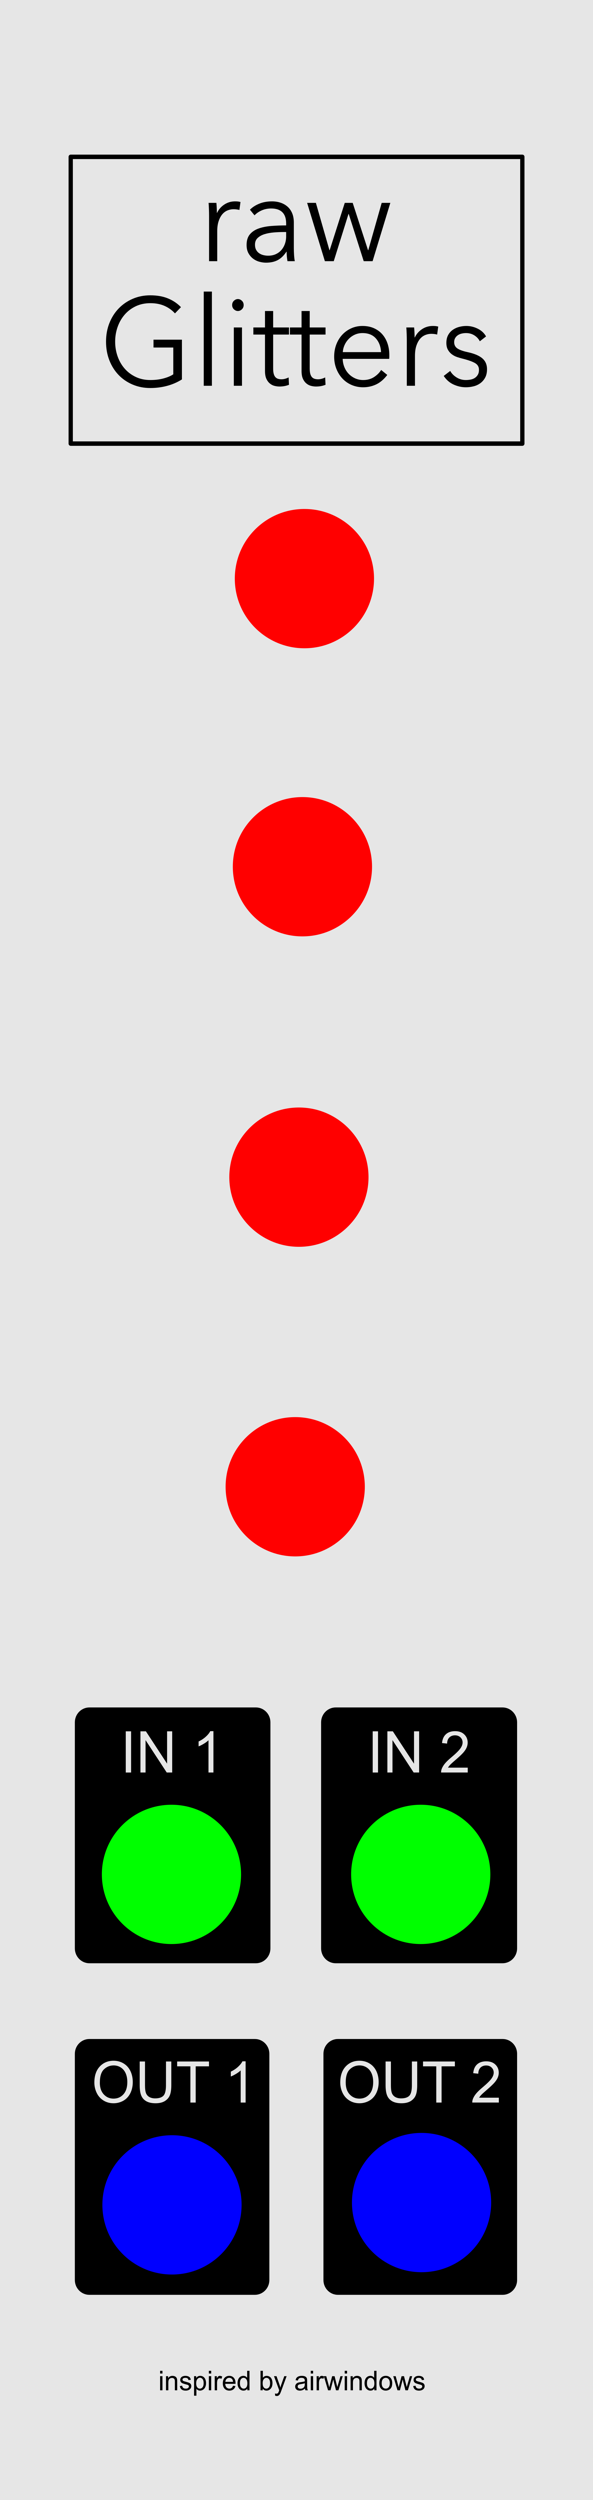 <?xml version="1.0" encoding="UTF-8" standalone="no"?>
<svg
   xmlns:serif="http://www.serif.com/"
   xmlns:dc="http://purl.org/dc/elements/1.1/"
   xmlns:cc="http://creativecommons.org/ns#"
   xmlns:rdf="http://www.w3.org/1999/02/22-rdf-syntax-ns#"
   xmlns:svg="http://www.w3.org/2000/svg"
   xmlns="http://www.w3.org/2000/svg"
   xmlns:sodipodi="http://sodipodi.sourceforge.net/DTD/sodipodi-0.dtd"
   xmlns:inkscape="http://www.inkscape.org/namespaces/inkscape"
   width="30.5mm"
   height="128.5mm"
   viewBox="0 0 30.5 128.5"
   version="1.1"
   xml:space="preserve"
   style="clip-rule:evenodd;fill-rule:evenodd;stroke-linecap:round;stroke-linejoin:round;stroke-miterlimit:1.5"
   id="svg941"
   sodipodi:docname="capacitor2.svg"
   inkscape:version="1.0.1 (3bc2e813f5, 2020-09-07)"><defs
   id="defs945">
        
        
    
        
        
        
    
            
            
            
            
        
            
            
            
            
        
            
            
            
            
        
        
        
    
        
        
        
    </defs><sodipodi:namedview
   pagecolor="#ffffff"
   bordercolor="#666666"
   borderopacity="1"
   objecttolerance="10"
   gridtolerance="10"
   guidetolerance="10"
   inkscape:pageopacity="0"
   inkscape:pageshadow="2"
   inkscape:window-width="1920"
   inkscape:window-height="1019"
   id="namedview943"
   showgrid="false"
   inkscape:zoom="1.3458981"
   inkscape:cx="62.068854"
   inkscape:cy="195.77262"
   inkscape:window-x="1920"
   inkscape:window-y="0"
   inkscape:window-maximized="1"
   inkscape:current-layer="g74"
   inkscape:document-rotation="0"
   units="mm"
   inkscape:document-units="mm"
   inkscape:pagecheckerboard="true"
   scale-x="1"
   borderlayer="true"
   showborder="true"
   showguides="false"
   inkscape:guide-bbox="true"><sodipodi:guide
     position="10.288,95.742"
     orientation="0,-1"
     id="guide1056" /></sodipodi:namedview>
    
    <g
   inkscape:groupmode="layer"
   id="layer2"
   inkscape:label="bg"
   style="display:inline"><g
     id="Background"
     transform="matrix(0.085,0,0,0.085,0,-0.022)"
     style="clip-rule:evenodd;fill-rule:evenodd;stroke-linecap:round;stroke-linejoin:round;stroke-miterlimit:1.5">
        <path
   id="rect833"
   style="fill:#e6e6e6"
   d="m 0,0.257 c 119.915,0 239.831,0 359.746,0 0,505.787 0,1011.573 0,1517.36 -119.915,0 -239.831,0 -359.746,0 C 0,1011.83 0,506.044 0,0.257 Z" />
    </g><g
     id="Logo---Copyright"
     serif:id="Logo &amp; Copyright"
     transform="matrix(0.082,0,0,0.084,0.278,0.49)"
     style="clip-rule:evenodd;fill-rule:evenodd;stroke-linecap:round;stroke-linejoin:round;stroke-miterlimit:1.5">
        <g
   id="inspired-by-airwindows"
   serif:id="inspired by airwindows">
            <path
   id="path11"
   d="m 97.041,1446.58 v -1.68 h 1.465 v 1.68 z m 0,10.25 v -8.65 h 1.465 v 8.65 z"
   style="fill-rule:nonzero" />
            <path
   id="path13"
   d="m 100.736,1456.83 v -8.64 h 1.318 v 1.23 c 0.635,-0.95 1.552,-1.43 2.751,-1.43 0.521,0 0.999,0.1 1.436,0.28 0.437,0.19 0.764,0.44 0.981,0.74 0.217,0.3 0.369,0.66 0.455,1.08 0.055,0.27 0.082,0.75 0.082,1.43 v 5.31 h -1.465 v -5.26 c 0,-0.59 -0.057,-1.04 -0.171,-1.34 -0.114,-0.29 -0.316,-0.53 -0.606,-0.7 -0.29,-0.18 -0.631,-0.27 -1.022,-0.27 -0.623,0 -1.162,0.2 -1.615,0.6 -0.453,0.39 -0.679,1.14 -0.679,2.25 v 4.72 z"
   style="fill-rule:nonzero" />
            <path
   id="path15"
   d="m 109.419,1454.25 1.449,-0.23 c 0.081,0.58 0.307,1.03 0.679,1.34 0.372,0.31 0.891,0.46 1.558,0.46 0.673,0 1.172,-0.14 1.498,-0.41 0.325,-0.27 0.488,-0.6 0.488,-0.96 0,-0.33 -0.144,-0.6 -0.431,-0.79 -0.201,-0.13 -0.7,-0.29 -1.498,-0.49 -1.074,-0.27 -1.818,-0.51 -2.233,-0.71 -0.415,-0.19 -0.73,-0.47 -0.944,-0.82 -0.215,-0.35 -0.322,-0.73 -0.322,-1.16 0,-0.38 0.088,-0.74 0.265,-1.07 0.176,-0.33 0.416,-0.6 0.72,-0.82 0.228,-0.16 0.538,-0.31 0.932,-0.42 0.393,-0.12 0.815,-0.18 1.265,-0.18 0.678,0 1.274,0.1 1.786,0.3 0.513,0.19 0.891,0.46 1.136,0.79 0.244,0.33 0.412,0.78 0.504,1.34 l -1.432,0.19 c -0.065,-0.44 -0.254,-0.79 -0.566,-1.04 -0.312,-0.25 -0.752,-0.37 -1.322,-0.37 -0.673,0 -1.153,0.11 -1.441,0.33 -0.287,0.22 -0.431,0.48 -0.431,0.78 0,0.19 0.06,0.36 0.179,0.51 0.119,0.16 0.307,0.29 0.562,0.39 0.146,0.06 0.577,0.18 1.294,0.38 1.036,0.28 1.759,0.5 2.168,0.68 0.41,0.17 0.731,0.43 0.965,0.77 0.233,0.33 0.35,0.75 0.35,1.25 0,0.49 -0.143,0.95 -0.428,1.38 -0.284,0.43 -0.695,0.76 -1.232,1 -0.538,0.24 -1.145,0.36 -1.823,0.36 -1.123,0 -1.979,-0.24 -2.568,-0.7 -0.589,-0.47 -0.964,-1.16 -1.127,-2.08 z"
   style="fill-rule:nonzero" />
            <path
   id="path17"
   d="m 118.338,1460.14 v -11.96 h 1.335 v 1.13 c 0.315,-0.44 0.67,-0.77 1.066,-0.99 0.396,-0.22 0.876,-0.33 1.44,-0.33 0.738,0 1.389,0.19 1.953,0.57 0.565,0.38 0.991,0.92 1.278,1.61 0.288,0.69 0.431,1.45 0.431,2.27 0,0.89 -0.158,1.68 -0.476,2.39 -0.317,0.71 -0.778,1.25 -1.383,1.63 -0.605,0.38 -1.241,0.56 -1.908,0.56 -0.489,0 -0.927,-0.1 -1.315,-0.31 -0.388,-0.2 -0.706,-0.46 -0.956,-0.78 v 4.21 z m 1.327,-7.58 c 0,1.11 0.225,1.93 0.675,2.46 0.45,0.53 0.996,0.8 1.636,0.8 0.651,0 1.208,-0.28 1.672,-0.83 0.464,-0.55 0.696,-1.4 0.696,-2.56 0,-1.1 -0.226,-1.92 -0.679,-2.47 -0.453,-0.55 -0.995,-0.82 -1.624,-0.82 -0.624,0 -1.176,0.29 -1.656,0.87 -0.48,0.59 -0.72,1.43 -0.72,2.55 z"
   style="fill-rule:nonzero" />
            <path
   id="path19"
   d="m 127.616,1446.58 v -1.68 h 1.464 v 1.68 z m 0,10.25 v -8.65 h 1.464 v 8.65 z"
   style="fill-rule:nonzero" />
            <path
   id="path21"
   d="m 131.294,1456.83 v -8.64 h 1.318 v 1.31 c 0.337,-0.62 0.647,-1.02 0.932,-1.21 0.285,-0.2 0.598,-0.3 0.94,-0.3 0.494,0 0.996,0.16 1.506,0.47 l -0.505,1.36 c -0.358,-0.21 -0.716,-0.31 -1.074,-0.31 -0.32,0 -0.608,0.09 -0.863,0.29 -0.255,0.19 -0.437,0.45 -0.545,0.8 -0.163,0.52 -0.244,1.09 -0.244,1.71 v 4.52 z"
   style="fill-rule:nonzero" />
            <path
   id="path23"
   d="m 142.777,1454.04 1.513,0.19 c -0.238,0.88 -0.681,1.57 -1.326,2.06 -0.646,0.48 -1.47,0.73 -2.474,0.73 -1.264,0 -2.267,-0.39 -3.007,-1.17 -0.741,-0.78 -1.111,-1.87 -1.111,-3.27 0,-1.46 0.374,-2.59 1.123,-3.39 0.749,-0.8 1.72,-1.2 2.914,-1.2 1.155,0 2.099,0.39 2.832,1.17 0.732,0.79 1.098,1.9 1.098,3.33 0,0.08 -0.003,0.21 -0.008,0.39 h -6.445 c 0.054,0.95 0.323,1.67 0.805,2.18 0.483,0.5 1.085,0.75 1.807,0.75 0.537,0 0.996,-0.14 1.375,-0.42 0.38,-0.28 0.681,-0.73 0.904,-1.35 z m -4.81,-2.37 h 4.826 c -0.065,-0.73 -0.25,-1.27 -0.553,-1.63 -0.467,-0.57 -1.072,-0.85 -1.815,-0.85 -0.673,0 -1.239,0.22 -1.697,0.68 -0.458,0.45 -0.712,1.05 -0.761,1.8 z"
   style="fill-rule:nonzero" />
            <path
   id="path25"
   d="m 151.737,1456.83 v -1.09 c -0.548,0.86 -1.354,1.29 -2.417,1.29 -0.689,0 -1.323,-0.19 -1.901,-0.57 -0.577,-0.38 -1.025,-0.91 -1.342,-1.59 -0.318,-0.69 -0.476,-1.47 -0.476,-2.35 0,-0.87 0.143,-1.65 0.431,-2.35 0.287,-0.7 0.719,-1.24 1.294,-1.62 0.575,-0.37 1.218,-0.56 1.929,-0.56 0.52,0 0.984,0.11 1.391,0.33 0.407,0.22 0.738,0.51 0.993,0.86 v -4.28 h 1.457 v 11.93 z m -4.631,-4.31 c 0,1.1 0.233,1.93 0.7,2.48 0.467,0.55 1.017,0.82 1.652,0.82 0.64,0 1.184,-0.26 1.632,-0.78 0.447,-0.53 0.671,-1.33 0.671,-2.4 0,-1.18 -0.228,-2.05 -0.684,-2.6 -0.455,-0.56 -1.017,-0.84 -1.684,-0.84 -0.651,0 -1.195,0.27 -1.632,0.8 -0.437,0.53 -0.655,1.37 -0.655,2.52 z"
   style="fill-rule:nonzero" />
            <path
   id="path27"
   d="m 161.38,1456.83 h -1.359 v -11.93 h 1.465 v 4.26 c 0.618,-0.78 1.408,-1.17 2.368,-1.17 0.532,0 1.035,0.11 1.51,0.32 0.474,0.22 0.865,0.52 1.172,0.91 0.306,0.39 0.546,0.85 0.72,1.4 0.173,0.55 0.26,1.14 0.26,1.76 0,1.48 -0.366,2.62 -1.098,3.43 -0.733,0.81 -1.612,1.22 -2.637,1.22 -1.02,0 -1.82,-0.43 -2.401,-1.28 z m -0.016,-4.39 c 0,1.04 0.141,1.79 0.423,2.25 0.461,0.75 1.085,1.13 1.872,1.13 0.64,0 1.193,-0.28 1.66,-0.83 0.467,-0.56 0.7,-1.39 0.7,-2.49 0,-1.13 -0.224,-1.96 -0.672,-2.5 -0.447,-0.54 -0.988,-0.8 -1.623,-0.8 -0.64,0 -1.194,0.28 -1.66,0.83 -0.467,0.56 -0.7,1.36 -0.7,2.41 z"
   style="fill-rule:nonzero" />
            <path
   id="path29"
   d="m 169.233,1460.15 -0.162,-1.37 c 0.32,0.08 0.599,0.12 0.838,0.12 0.325,0 0.586,-0.05 0.781,-0.16 0.195,-0.11 0.355,-0.26 0.48,-0.45 0.092,-0.15 0.242,-0.51 0.448,-1.09 0.027,-0.08 0.07,-0.2 0.13,-0.36 l -3.28,-8.66 h 1.579 l 1.799,5 c 0.233,0.64 0.442,1.31 0.626,2.01 0.169,-0.68 0.369,-1.33 0.603,-1.97 l 1.847,-5.04 h 1.465 l -3.288,8.79 c -0.353,0.95 -0.627,1.6 -0.822,1.96 -0.26,0.48 -0.559,0.84 -0.895,1.06 -0.337,0.23 -0.738,0.34 -1.205,0.34 -0.282,0 -0.596,-0.06 -0.944,-0.18 z"
   style="fill-rule:nonzero" />
            <path
   id="path31"
   d="m 187.902,1455.76 c -0.543,0.46 -1.065,0.79 -1.567,0.98 -0.501,0.19 -1.04,0.28 -1.615,0.28 -0.949,0 -1.679,-0.23 -2.189,-0.69 -0.51,-0.47 -0.765,-1.06 -0.765,-1.78 0,-0.43 0.096,-0.81 0.289,-1.16 0.192,-0.35 0.445,-0.63 0.757,-0.84 0.312,-0.22 0.663,-0.38 1.054,-0.48 0.287,-0.08 0.721,-0.15 1.302,-0.22 1.182,-0.15 2.053,-0.31 2.612,-0.51 0.005,-0.2 0.008,-0.33 0.008,-0.38 0,-0.6 -0.138,-1.02 -0.415,-1.26 -0.374,-0.33 -0.93,-0.5 -1.668,-0.5 -0.689,0 -1.198,0.12 -1.526,0.36 -0.328,0.24 -0.571,0.67 -0.728,1.29 l -1.433,-0.2 c 0.13,-0.61 0.345,-1.11 0.643,-1.49 0.299,-0.37 0.73,-0.66 1.294,-0.87 0.564,-0.2 1.218,-0.3 1.961,-0.3 0.738,0 1.338,0.09 1.799,0.26 0.461,0.17 0.8,0.39 1.017,0.65 0.217,0.27 0.369,0.6 0.456,1 0.049,0.25 0.073,0.7 0.073,1.35 v 1.95 c 0,1.37 0.031,2.23 0.094,2.59 0.062,0.36 0.185,0.71 0.37,1.04 h -1.53 c -0.152,-0.31 -0.25,-0.66 -0.293,-1.07 z m -0.122,-3.27 c -0.532,0.21 -1.329,0.4 -2.393,0.55 -0.602,0.09 -1.028,0.19 -1.277,0.3 -0.25,0.1 -0.442,0.26 -0.578,0.47 -0.136,0.21 -0.204,0.44 -0.204,0.7 0,0.39 0.148,0.71 0.444,0.97 0.296,0.26 0.728,0.39 1.298,0.39 0.564,0 1.066,-0.12 1.506,-0.37 0.439,-0.24 0.762,-0.58 0.968,-1.01 0.157,-0.33 0.236,-0.82 0.236,-1.46 z"
   style="fill-rule:nonzero" />
            <path
   id="path33"
   d="m 191.54,1446.58 v -1.68 h 1.465 v 1.68 z m 0,10.25 v -8.65 h 1.465 v 8.65 z"
   style="fill-rule:nonzero" />
            <path
   id="path35"
   d="m 195.218,1456.83 v -8.64 h 1.318 v 1.31 c 0.337,-0.62 0.647,-1.02 0.932,-1.21 0.285,-0.2 0.598,-0.3 0.94,-0.3 0.494,0 0.996,0.16 1.506,0.47 l -0.505,1.36 c -0.358,-0.21 -0.716,-0.31 -1.074,-0.31 -0.32,0 -0.608,0.09 -0.863,0.29 -0.255,0.19 -0.436,0.45 -0.545,0.8 -0.163,0.52 -0.244,1.09 -0.244,1.71 v 4.52 z"
   style="fill-rule:nonzero" />
            <path
   id="path37"
   d="m 202.38,1456.83 -2.645,-8.64 h 1.513 l 1.376,4.99 0.512,1.85 c 0.022,-0.09 0.171,-0.68 0.448,-1.78 l 1.375,-5.06 h 1.506 l 1.294,5.01 0.431,1.65 0.497,-1.67 1.481,-4.99 h 1.424 l -2.702,8.64 h -1.522 l -1.375,-5.18 -0.334,-1.47 -1.749,6.65 z"
   style="fill-rule:nonzero" />
            <path
   id="path39"
   d="m 212.829,1446.58 v -1.68 h 1.465 v 1.68 z m 0,10.25 v -8.65 h 1.465 v 8.65 z"
   style="fill-rule:nonzero" />
            <path
   id="path41"
   d="m 216.523,1456.83 v -8.64 h 1.319 v 1.23 c 0.635,-0.95 1.551,-1.43 2.75,-1.43 0.521,0 1,0.1 1.437,0.28 0.437,0.19 0.763,0.44 0.98,0.74 0.217,0.3 0.369,0.66 0.456,1.08 0.054,0.27 0.082,0.75 0.082,1.43 v 5.31 h -1.465 v -5.26 c 0,-0.59 -0.057,-1.04 -0.171,-1.34 -0.114,-0.29 -0.316,-0.53 -0.606,-0.7 -0.291,-0.18 -0.631,-0.27 -1.022,-0.27 -0.624,0 -1.162,0.2 -1.615,0.6 -0.453,0.39 -0.68,1.14 -0.68,2.25 v 4.72 z"
   style="fill-rule:nonzero" />
            <path
   id="path43"
   d="m 231.4,1456.83 v -1.09 c -0.548,0.86 -1.354,1.29 -2.417,1.29 -0.689,0 -1.323,-0.19 -1.9,-0.57 -0.578,-0.38 -1.026,-0.91 -1.343,-1.59 -0.318,-0.69 -0.476,-1.47 -0.476,-2.35 0,-0.87 0.143,-1.65 0.431,-2.35 0.288,-0.7 0.719,-1.24 1.294,-1.62 0.575,-0.37 1.218,-0.56 1.929,-0.56 0.52,0 0.984,0.11 1.391,0.33 0.407,0.22 0.738,0.51 0.993,0.86 v -4.28 h 1.457 v 11.93 z m -4.631,-4.31 c 0,1.1 0.233,1.93 0.7,2.48 0.467,0.55 1.017,0.82 1.652,0.82 0.64,0 1.184,-0.26 1.632,-0.78 0.447,-0.53 0.671,-1.33 0.671,-2.4 0,-1.18 -0.228,-2.05 -0.683,-2.6 -0.456,-0.56 -1.018,-0.84 -1.685,-0.84 -0.651,0 -1.195,0.27 -1.632,0.8 -0.436,0.53 -0.655,1.37 -0.655,2.52 z"
   style="fill-rule:nonzero" />
            <path
   id="path45"
   d="m 234.517,1452.5 c 0,-1.6 0.444,-2.79 1.334,-3.56 0.744,-0.64 1.65,-0.96 2.718,-0.96 1.188,0 2.16,0.39 2.914,1.17 0.754,0.78 1.131,1.86 1.131,3.23 0,1.11 -0.167,1.99 -0.501,2.62 -0.333,0.64 -0.819,1.13 -1.456,1.49 -0.638,0.35 -1.334,0.53 -2.088,0.53 -1.21,0 -2.187,-0.39 -2.933,-1.17 -0.746,-0.77 -1.119,-1.89 -1.119,-3.35 z m 1.505,0 c 0,1.11 0.242,1.93 0.724,2.49 0.483,0.55 1.091,0.82 1.823,0.82 0.727,0 1.332,-0.27 1.815,-0.83 0.483,-0.55 0.724,-1.39 0.724,-2.53 0,-1.07 -0.242,-1.88 -0.728,-2.43 -0.486,-0.55 -1.089,-0.82 -1.811,-0.82 -0.732,0 -1.34,0.27 -1.823,0.82 -0.482,0.55 -0.724,1.37 -0.724,2.48 z"
   style="fill-rule:nonzero" />
            <path
   id="path47"
   d="m 245.926,1456.83 -2.645,-8.64 h 1.514 l 1.375,4.99 0.513,1.85 c 0.022,-0.09 0.171,-0.68 0.448,-1.78 l 1.375,-5.06 h 1.505 l 1.294,5.01 0.432,1.65 0.496,-1.67 1.481,-4.99 h 1.424 l -2.701,8.64 h -1.522 l -1.376,-5.18 -0.333,-1.47 -1.75,6.65 z"
   style="fill-rule:nonzero" />
            <path
   id="path49"
   d="m 255.781,1454.25 1.449,-0.23 c 0.081,0.58 0.308,1.03 0.679,1.34 0.372,0.31 0.891,0.46 1.559,0.46 0.673,0 1.172,-0.14 1.497,-0.41 0.326,-0.27 0.488,-0.6 0.488,-0.96 0,-0.33 -0.143,-0.6 -0.431,-0.79 -0.201,-0.13 -0.7,-0.29 -1.497,-0.49 -1.074,-0.27 -1.819,-0.51 -2.234,-0.71 -0.415,-0.19 -0.73,-0.47 -0.944,-0.82 -0.214,-0.35 -0.322,-0.73 -0.322,-1.16 0,-0.38 0.089,-0.74 0.265,-1.07 0.176,-0.33 0.416,-0.6 0.72,-0.82 0.228,-0.16 0.539,-0.31 0.932,-0.42 0.393,-0.12 0.815,-0.18 1.265,-0.18 0.679,0 1.274,0.1 1.787,0.3 0.512,0.19 0.891,0.46 1.135,0.79 0.244,0.33 0.412,0.78 0.504,1.34 l -1.432,0.19 c -0.065,-0.44 -0.253,-0.79 -0.565,-1.04 -0.312,-0.25 -0.753,-0.37 -1.323,-0.37 -0.673,0 -1.153,0.11 -1.44,0.33 -0.288,0.22 -0.432,0.48 -0.432,0.78 0,0.19 0.06,0.36 0.179,0.51 0.12,0.16 0.307,0.29 0.562,0.39 0.146,0.06 0.578,0.18 1.294,0.38 1.036,0.28 1.759,0.5 2.169,0.68 0.409,0.17 0.731,0.43 0.964,0.77 0.233,0.33 0.35,0.75 0.35,1.25 0,0.49 -0.142,0.95 -0.427,1.38 -0.285,0.43 -0.696,0.76 -1.233,1 -0.537,0.24 -1.145,0.36 -1.823,0.36 -1.123,0 -1.979,-0.24 -2.568,-0.7 -0.588,-0.47 -0.964,-1.16 -1.127,-2.08 z"
   style="fill-rule:nonzero" />
        </g>
        <g
   id="g74"
   transform="matrix(1.289,0,0,1.307,-49.42,-27.653)">
            <path
   id="path52"
   d="m 137.446,117.683 c 0,-0.739 -0.02,-1.692 -0.058,-2.859 -0.039,-1.166 -0.098,-2.216 -0.175,-3.15 h 3.791 c 0.078,0.739 0.136,1.556 0.175,2.45 0.039,0.895 0.059,1.634 0.059,2.217 h 0.116 c 0.778,-1.595 1.945,-2.888 3.5,-3.879 1.556,-0.992 3.306,-1.488 5.25,-1.488 0.506,0 0.963,0.02 1.371,0.059 0.408,0.038 0.826,0.116 1.254,0.233 l -0.525,3.733 c -0.233,-0.078 -0.622,-0.155 -1.166,-0.233 -0.545,-0.078 -1.089,-0.117 -1.634,-0.117 -1.05,0 -2.061,0.195 -3.033,0.584 -0.972,0.388 -1.818,1.001 -2.538,1.837 -0.719,0.836 -1.302,1.906 -1.75,3.208 -0.447,1.303 -0.67,2.868 -0.67,4.696 v 14 h -3.967 z"
   style="fill-rule:nonzero" />
            <path
   id="path54"
   d="m 174.954,121.358 c 0,-2.373 -0.622,-4.142 -1.866,-5.309 -1.245,-1.166 -3.053,-1.75 -5.425,-1.75 -1.634,0 -3.15,0.292 -4.55,0.875 -1.4,0.584 -2.587,1.361 -3.559,2.334 l -2.216,-2.625 c 1.127,-1.128 2.615,-2.062 4.462,-2.8 1.847,-0.739 3.938,-1.109 6.271,-1.109 1.478,0 2.858,0.204 4.142,0.613 1.283,0.408 2.411,1.021 3.383,1.837 0.972,0.817 1.73,1.847 2.275,3.092 0.544,1.244 0.817,2.703 0.817,4.375 v 11.958 c 0,1.05 0.038,2.139 0.116,3.267 0.078,1.128 0.195,2.08 0.35,2.858 h -3.558 c -0.117,-0.661 -0.214,-1.38 -0.292,-2.158 -0.078,-0.778 -0.116,-1.536 -0.116,-2.275 h -0.117 c -1.245,1.828 -2.654,3.14 -4.229,3.937 -1.575,0.798 -3.471,1.196 -5.688,1.196 -1.05,0 -2.129,-0.146 -3.237,-0.437 -1.109,-0.292 -2.12,-0.768 -3.034,-1.429 -0.914,-0.662 -1.672,-1.517 -2.275,-2.567 -0.602,-1.05 -0.904,-2.333 -0.904,-3.85 0,-2.1 0.535,-3.763 1.604,-4.988 1.07,-1.225 2.499,-2.138 4.288,-2.741 1.789,-0.603 3.84,-0.992 6.154,-1.167 2.314,-0.175 4.715,-0.262 7.204,-0.262 z m -1.166,3.966 c -1.634,0 -3.277,0.068 -4.93,0.204 -1.652,0.137 -3.15,0.409 -4.491,0.817 -1.342,0.408 -2.441,1.001 -3.296,1.779 -0.856,0.778 -1.284,1.809 -1.284,3.092 0,0.972 0.185,1.789 0.555,2.45 0.369,0.661 0.865,1.196 1.487,1.604 0.622,0.408 1.313,0.7 2.071,0.875 0.758,0.175 1.526,0.263 2.304,0.263 1.4,0 2.645,-0.243 3.733,-0.73 1.089,-0.486 2.003,-1.147 2.742,-1.983 0.739,-0.836 1.303,-1.799 1.692,-2.887 0.389,-1.089 0.583,-2.237 0.583,-3.442 v -2.042 h -1.167 z"
   style="fill-rule:nonzero" />
            <path
   id="path56"
   d="m 189.421,111.674 6.592,22.167 h 0.116 l 7.35,-22.167 h 3.85 l 7.467,22.167 h 0.117 l 6.533,-22.167 h 4.2 l -8.633,27.3 h -4.317 l -7.292,-22.108 h -0.116 l -7.175,22.108 h -4.317 l -8.633,-27.3 z"
   style="fill-rule:nonzero" />
            <path
   id="path58"
   d="m 120.85,163.416 c -1.439,-1.517 -3.15,-2.693 -5.133,-3.529 -1.984,-0.836 -4.259,-1.254 -6.825,-1.254 -2.645,0 -5.027,0.486 -7.146,1.458 -2.12,0.972 -3.918,2.285 -5.396,3.937 -1.478,1.653 -2.615,3.568 -3.412,5.746 -0.798,2.178 -1.196,4.472 -1.196,6.884 0,2.411 0.398,4.705 1.196,6.883 0.797,2.178 1.934,4.083 3.412,5.717 1.478,1.633 3.276,2.936 5.396,3.908 2.119,0.972 4.501,1.458 7.146,1.458 2.333,0 4.472,-0.253 6.416,-0.758 1.945,-0.506 3.52,-1.147 4.725,-1.925 v -12.542 h -9.625 v -3.675 h 13.825 v 18.609 c -2.255,1.361 -4.686,2.372 -7.291,3.033 -2.606,0.661 -5.309,0.992 -8.109,0.992 -3.111,0 -5.989,-0.545 -8.633,-1.634 -2.644,-1.089 -4.919,-2.596 -6.825,-4.521 -1.906,-1.925 -3.393,-4.209 -4.462,-6.854 -1.07,-2.644 -1.605,-5.541 -1.605,-8.691 0,-3.15 0.545,-6.048 1.634,-8.692 1.089,-2.645 2.596,-4.929 4.521,-6.854 1.925,-1.925 4.2,-3.432 6.825,-4.521 2.625,-1.089 5.473,-1.633 8.545,-1.633 3.306,0 6.184,0.486 8.634,1.458 2.45,0.972 4.55,2.333 6.3,4.083 z"
   style="fill-rule:nonzero" />
            <rect
   id="rect60"
   x="134.85"
   y="153.208"
   width="3.967"
   height="44.1" />
            <path
   id="path62"
   d="m 153.458,197.308 h -3.966 v -27.3 h 3.966 z m 0.817,-37.8 c 0,0.816 -0.292,1.487 -0.875,2.012 -0.583,0.525 -1.225,0.788 -1.925,0.788 -0.7,0 -1.342,-0.263 -1.925,-0.788 -0.583,-0.525 -0.875,-1.196 -0.875,-2.012 0,-0.817 0.292,-1.488 0.875,-2.013 0.583,-0.525 1.225,-0.787 1.925,-0.787 0.7,0 1.342,0.262 1.925,0.787 0.583,0.525 0.875,1.196 0.875,2.013 z"
   style="fill-rule:nonzero" />
            <path
   id="path64"
   d="m 176.325,173.333 h -7.7 v 15.925 c 0,1.011 0.097,1.847 0.292,2.508 0.194,0.661 0.476,1.176 0.846,1.546 0.369,0.369 0.806,0.622 1.312,0.758 0.506,0.136 1.05,0.204 1.633,0.204 0.545,0 1.118,-0.078 1.721,-0.233 0.603,-0.156 1.177,-0.37 1.721,-0.642 l 0.175,3.442 c -0.7,0.272 -1.429,0.476 -2.188,0.612 -0.758,0.137 -1.584,0.205 -2.479,0.205 -0.739,0 -1.516,-0.098 -2.333,-0.292 -0.817,-0.195 -1.575,-0.564 -2.275,-1.108 -0.7,-0.545 -1.274,-1.284 -1.721,-2.217 -0.447,-0.933 -0.671,-2.158 -0.671,-3.675 V 173.333 H 159 v -3.325 h 5.658 v -7.7 h 3.967 v 7.7 h 7.7 z"
   style="fill-rule:nonzero" />
            <path
   id="path66"
   d="m 194.117,173.333 h -7.7 v 15.925 c 0,1.011 0.097,1.847 0.291,2.508 0.195,0.661 0.477,1.176 0.846,1.546 0.37,0.369 0.807,0.622 1.313,0.758 0.505,0.136 1.05,0.204 1.633,0.204 0.544,0 1.118,-0.078 1.721,-0.233 0.603,-0.156 1.176,-0.37 1.721,-0.642 l 0.175,3.442 c -0.7,0.272 -1.429,0.476 -2.188,0.612 -0.758,0.137 -1.585,0.205 -2.479,0.205 -0.739,0 -1.517,-0.098 -2.333,-0.292 -0.817,-0.195 -1.575,-0.564 -2.275,-1.108 -0.7,-0.545 -1.274,-1.284 -1.721,-2.217 -0.447,-0.933 -0.671,-2.158 -0.671,-3.675 v -17.033 h -5.658 v -3.325 h 5.658 v -7.7 h 3.967 v 7.7 h 7.7 z"
   style="fill-rule:nonzero" />
            <path
   id="path68"
   d="m 221.125,181.558 c -0.117,-2.567 -0.943,-4.696 -2.479,-6.388 -1.536,-1.692 -3.724,-2.537 -6.563,-2.537 -1.322,0 -2.547,0.243 -3.675,0.729 -1.127,0.486 -2.119,1.147 -2.975,1.983 -0.855,0.836 -1.536,1.789 -2.041,2.858 -0.506,1.07 -0.798,2.188 -0.875,3.355 z m 4.025,1.283 v 0.875 c 0,0.311 -0.019,0.642 -0.058,0.992 h -22.634 c 0.039,1.361 0.311,2.644 0.817,3.85 0.506,1.205 1.206,2.255 2.1,3.15 0.894,0.894 1.944,1.604 3.15,2.129 1.206,0.525 2.508,0.787 3.908,0.787 2.061,0 3.841,-0.476 5.338,-1.429 1.497,-0.953 2.635,-2.051 3.412,-3.296 l 2.975,2.334 c -1.633,2.061 -3.432,3.538 -5.395,4.433 -1.964,0.894 -4.074,1.342 -6.33,1.342 -2.022,0 -3.898,-0.36 -5.629,-1.08 -1.73,-0.719 -3.218,-1.72 -4.462,-3.004 -1.245,-1.283 -2.227,-2.8 -2.946,-4.55 -0.72,-1.75 -1.079,-3.655 -1.079,-5.716 0,-2.062 0.35,-3.967 1.05,-5.717 0.7,-1.75 1.672,-3.267 2.916,-4.55 1.245,-1.283 2.703,-2.285 4.375,-3.004 1.673,-0.72 3.481,-1.079 5.425,-1.079 2.139,0 4.025,0.359 5.659,1.079 1.633,0.719 2.994,1.691 4.083,2.916 1.089,1.225 1.915,2.655 2.479,4.288 0.564,1.633 0.846,3.383 0.846,5.25 z"
   style="fill-rule:nonzero" />
            <path
   id="path70"
   d="m 233.667,176.016 c 0,-0.739 -0.02,-1.692 -0.059,-2.858 -0.039,-1.167 -0.097,-2.217 -0.175,-3.15 h 3.792 c 0.078,0.738 0.136,1.555 0.175,2.45 0.039,0.894 0.058,1.633 0.058,2.216 h 0.117 c 0.778,-1.594 1.944,-2.887 3.5,-3.879 1.556,-0.992 3.306,-1.487 5.25,-1.487 0.506,0 0.963,0.019 1.371,0.058 0.408,0.039 0.826,0.117 1.254,0.233 l -0.525,3.734 c -0.233,-0.078 -0.622,-0.156 -1.167,-0.234 -0.544,-0.078 -1.089,-0.116 -1.633,-0.116 -1.05,0 -2.061,0.194 -3.033,0.583 -0.973,0.389 -1.818,1.001 -2.538,1.837 -0.719,0.837 -1.303,1.906 -1.75,3.209 -0.447,1.303 -0.671,2.868 -0.671,4.696 v 14 h -3.966 z"
   style="fill-rule:nonzero" />
            <path
   id="path72"
   d="m 269.192,176.483 c -0.584,-1.128 -1.468,-2.052 -2.654,-2.771 -1.187,-0.72 -2.538,-1.079 -4.055,-1.079 -0.7,0 -1.4,0.077 -2.1,0.233 -0.7,0.155 -1.322,0.408 -1.866,0.758 -0.545,0.35 -0.982,0.797 -1.313,1.342 -0.33,0.544 -0.496,1.186 -0.496,1.925 0,1.283 0.525,2.265 1.575,2.946 1.05,0.68 2.703,1.254 4.959,1.721 3.227,0.661 5.609,1.623 7.146,2.887 1.536,1.264 2.304,2.965 2.304,5.104 0,1.556 -0.302,2.868 -0.904,3.938 -0.603,1.069 -1.391,1.944 -2.363,2.625 -0.972,0.68 -2.071,1.166 -3.296,1.458 -1.225,0.292 -2.46,0.438 -3.704,0.438 -2.061,0 -4.064,-0.428 -6.008,-1.284 -1.945,-0.855 -3.539,-2.197 -4.784,-4.025 l 3.15,-2.333 c 0.7,1.205 1.731,2.217 3.092,3.033 1.361,0.817 2.858,1.225 4.492,1.225 0.855,0 1.672,-0.078 2.45,-0.233 0.777,-0.156 1.458,-0.428 2.041,-0.817 0.584,-0.389 1.05,-0.884 1.4,-1.487 0.35,-0.603 0.525,-1.352 0.525,-2.246 0,-1.439 -0.69,-2.518 -2.07,-3.238 -1.381,-0.719 -3.374,-1.39 -5.98,-2.012 -0.816,-0.195 -1.682,-0.438 -2.595,-0.729 -0.914,-0.292 -1.76,-0.72 -2.538,-1.284 -0.778,-0.563 -1.419,-1.273 -1.925,-2.129 -0.506,-0.855 -0.758,-1.925 -0.758,-3.208 0,-1.4 0.272,-2.596 0.816,-3.588 0.545,-0.991 1.274,-1.808 2.188,-2.45 0.914,-0.641 1.954,-1.118 3.121,-1.429 1.166,-0.311 2.372,-0.466 3.616,-0.466 1.906,0 3.753,0.427 5.542,1.283 1.789,0.855 3.131,2.061 4.025,3.617 z"
   style="fill-rule:nonzero" />
        </g>
        <g
   id="rect76"
   transform="matrix(1.289,0,0,1.307,-49.42,-27.653)">
            <rect
   x="70.118"
   y="90.127"
   width="219.764"
   height="134.258"
   style="fill:none;stroke:#000000;stroke-width:2.08px"
   id="rect869" />
        </g>
    </g><g
     id="path81"
     transform="matrix(0.131,0,0,0.134,-10.291,-61.81)"
     style="clip-rule:evenodd;display:inline;fill-rule:evenodd;stroke-linecap:round;stroke-linejoin:round;stroke-miterlimit:1.5">
                <path
   d="m 280.541,1249.07 c 0,-2.55 -2.072,-4.62 -4.623,-4.62 h -64.707 c -2.552,0 -4.623,2.07 -4.623,4.62 v 86.81 c 0,2.55 2.071,4.62 4.623,4.62 h 64.707 c 2.551,0 4.623,-2.07 4.623,-4.62 z"
   style="stroke:#000000;stroke-width:2.08px"
   id="path876" />
            </g><g
     id="path104"
     transform="matrix(0.131,0,0,0.134,-10.291,-56.519)"
     style="clip-rule:evenodd;display:inline;fill-rule:evenodd;stroke-linecap:round;stroke-linejoin:round;stroke-miterlimit:1.5">
                <path
   d="m 280.541,1082.46 c 0,-2.58 -2.097,-4.68 -4.68,-4.68 H 210.35 c -2.583,0 -4.68,2.1 -4.68,4.68 v 86.69 c 0,2.59 2.097,4.68 4.68,4.68 h 65.511 c 2.583,0 4.68,-2.09 4.68,-4.68 z"
   style="stroke:#000000;stroke-width:2.08px"
   id="path879" />
            </g><path
     id="path83"
     d="m 17.5,107.046 c 0,-0.351 0.092,-0.624 0.276,-0.823 0.184,-0.198 0.422,-0.299 0.713,-0.299 0.191,0 0.363,0.047 0.516,0.14 0.153,0.093 0.27,0.224 0.35,0.389 0.08,0.167 0.121,0.355 0.121,0.568 0,0.214 -0.042,0.405 -0.127,0.575 -0.085,0.168 -0.204,0.296 -0.359,0.384 -0.155,0.086 -0.322,0.13 -0.502,0.13 -0.195,0 -0.368,-0.048 -0.522,-0.144 -0.153,-0.096 -0.269,-0.227 -0.348,-0.394 -0.079,-0.166 -0.118,-0.341 -0.118,-0.527 z m 0.282,0.004 c 0,0.255 0.067,0.454 0.201,0.602 0.134,0.146 0.302,0.219 0.504,0.219 0.206,0 0.375,-0.074 0.508,-0.222 0.133,-0.147 0.199,-0.357 0.199,-0.629 0,-0.173 -0.028,-0.323 -0.085,-0.45 -0.057,-0.129 -0.14,-0.228 -0.25,-0.299 -0.109,-0.071 -0.232,-0.106 -0.369,-0.106 -0.194,0 -0.36,0.068 -0.5,0.204 -0.14,0.136 -0.209,0.364 -0.209,0.681 z"
     style="clip-rule:evenodd;display:inline;fill:#e6e6e6;fill-rule:nonzero;stroke-width:0.14;stroke-linecap:round;stroke-linejoin:round;stroke-miterlimit:1.5" /><path
     id="path85"
     d="m 21.185,105.963 h 0.273 v 1.22 c 0,0.212 -0.023,0.381 -0.071,0.505 -0.047,0.125 -0.132,0.225 -0.254,0.304 -0.123,0.078 -0.284,0.118 -0.483,0.118 -0.194,0 -0.352,-0.034 -0.475,-0.102 -0.123,-0.069 -0.211,-0.167 -0.264,-0.296 -0.053,-0.13 -0.079,-0.306 -0.079,-0.529 v -1.22 h 0.274 v 1.219 c 0,0.183 0.017,0.319 0.05,0.405 0.033,0.086 0.091,0.154 0.172,0.201 0.081,0.047 0.181,0.071 0.298,0.071 0.201,0 0.344,-0.047 0.43,-0.14 0.086,-0.093 0.128,-0.272 0.128,-0.537 z"
     style="clip-rule:evenodd;display:inline;fill:#e6e6e6;fill-rule:nonzero;stroke-width:0.14;stroke-linecap:round;stroke-linejoin:round;stroke-miterlimit:1.5" /><path
     id="path87"
     d="m 22.439,108.074 v -1.862 H 21.758 v -0.249 h 1.638 v 0.249 h -0.684 v 1.862 z"
     style="clip-rule:evenodd;display:inline;fill:#e6e6e6;fill-rule:nonzero;stroke-width:0.14;stroke-linecap:round;stroke-linejoin:round;stroke-miterlimit:1.5" /><path
     id="path89"
     d="m 25.657,107.824 v 0.249 h -1.366 c -0.002,-0.062 0.008,-0.122 0.03,-0.18 0.035,-0.095 0.09,-0.188 0.167,-0.28 0.077,-0.093 0.187,-0.2 0.332,-0.32 0.224,-0.188 0.376,-0.338 0.455,-0.447 0.079,-0.11 0.118,-0.214 0.118,-0.313 0,-0.102 -0.036,-0.188 -0.108,-0.259 -0.072,-0.071 -0.166,-0.106 -0.281,-0.106 -0.122,0 -0.22,0.038 -0.293,0.112 -0.073,0.075 -0.11,0.18 -0.111,0.311 l -0.261,-0.027 c 0.018,-0.198 0.085,-0.351 0.201,-0.454 0.117,-0.105 0.273,-0.156 0.469,-0.156 0.198,0 0.355,0.055 0.471,0.168 0.116,0.112 0.173,0.251 0.173,0.418 0,0.084 -0.017,0.167 -0.051,0.249 -0.034,0.081 -0.09,0.167 -0.168,0.258 -0.078,0.089 -0.209,0.214 -0.391,0.371 -0.152,0.13 -0.25,0.219 -0.293,0.266 -0.043,0.047 -0.079,0.093 -0.107,0.14 z"
     style="clip-rule:evenodd;display:inline;fill:#e6e6e6;fill-rule:nonzero;stroke-width:0.14;stroke-linecap:round;stroke-linejoin:round;stroke-miterlimit:1.5" /><g
     id="g114"
     transform="matrix(0.139,0,0,0.142,-12.323,-65.257)"
     style="clip-rule:evenodd;display:inline;fill-rule:evenodd;stroke-linecap:round;stroke-linejoin:round;stroke-miterlimit:1.5">
            <rect
   id="rect108"
   x="226.561"
   y="1086.26"
   width="1.973"
   height="14.913"
   style="fill:#e6e6e6" />
            <path
   id="path110"
   d="m 231.993,1101.17 v -14.91 h 2.025 l 7.832,11.71 v -11.71 h 1.893 v 14.91 h -2.025 l -7.833,-11.72 v 11.72 z"
   style="fill:#e6e6e6;fill-rule:nonzero" />
            <path
   id="path112"
   d="m 261.728,1099.41 v 1.76 h -9.858 c -0.013,-0.44 0.058,-0.86 0.214,-1.27 0.251,-0.67 0.653,-1.33 1.205,-1.99 0.553,-0.65 1.352,-1.4 2.396,-2.25 1.621,-1.33 2.716,-2.38 3.286,-3.16 0.57,-0.78 0.854,-1.51 0.854,-2.2 0,-0.73 -0.259,-1.34 -0.778,-1.84 -0.519,-0.5 -1.195,-0.75 -2.029,-0.75 -0.882,0 -1.587,0.27 -2.116,0.8 -0.529,0.52 -0.797,1.26 -0.804,2.19 l -1.882,-0.19 c 0.129,-1.4 0.614,-2.47 1.455,-3.21 0.841,-0.74 1.97,-1.1 3.387,-1.1 1.431,0 2.564,0.39 3.398,1.19 0.834,0.79 1.251,1.77 1.251,2.95 0,0.59 -0.122,1.18 -0.366,1.76 -0.244,0.57 -0.649,1.18 -1.216,1.82 -0.566,0.64 -1.507,1.51 -2.822,2.62 -1.099,0.92 -1.804,1.55 -2.116,1.88 -0.312,0.33 -0.57,0.66 -0.773,0.99 z"
   style="fill:#e6e6e6;fill-rule:nonzero" />
        </g><g
     id="path79"
     transform="matrix(0.131,0,0,0.134,-6.423,-61.81)"
     style="clip-rule:evenodd;display:inline;fill-rule:evenodd;stroke-linecap:round;stroke-linejoin:round;stroke-miterlimit:1.5">
                <path
   d="m 153.746,1249.09 c 0,-2.56 -2.081,-4.64 -4.644,-4.64 H 84.103 c -2.563,0 -4.644,2.08 -4.644,4.64 v 86.77 c 0,2.56 2.081,4.64 4.644,4.64 h 64.999 c 2.563,0 4.644,-2.08 4.644,-4.64 z"
   style="stroke:#000000;stroke-width:2.08px"
   id="path873" />
            </g><g
     id="path106"
     transform="matrix(0.131,0,0,0.134,-6.423,-56.519)"
     style="clip-rule:evenodd;display:inline;fill-rule:evenodd;stroke-linecap:round;stroke-linejoin:round;stroke-miterlimit:1.5">
                <path
   d="m 154.163,1082.45 c 0,-2.58 -2.092,-4.67 -4.669,-4.67 H 84.129 c -2.577,0 -4.67,2.09 -4.67,4.67 v 86.71 c 0,2.58 2.093,4.67 4.67,4.67 h 65.365 c 2.577,0 4.669,-2.09 4.669,-4.67 z"
   style="stroke:#000000;stroke-width:2.08px"
   id="path882" />
            </g><path
     id="path93"
     d="m 4.853,107.046 c 0,-0.351 0.092,-0.624 0.276,-0.823 0.184,-0.198 0.422,-0.299 0.713,-0.299 0.191,0 0.363,0.047 0.516,0.14 0.153,0.093 0.27,0.224 0.35,0.389 0.08,0.167 0.121,0.355 0.121,0.568 0,0.214 -0.042,0.405 -0.127,0.575 -0.085,0.168 -0.204,0.296 -0.359,0.384 -0.155,0.086 -0.322,0.13 -0.502,0.13 -0.195,0 -0.368,-0.048 -0.522,-0.144 -0.153,-0.096 -0.269,-0.227 -0.348,-0.394 -0.079,-0.166 -0.118,-0.341 -0.118,-0.527 z m 0.282,0.004 c 0,0.255 0.067,0.454 0.201,0.602 0.134,0.146 0.302,0.219 0.504,0.219 0.206,0 0.375,-0.074 0.508,-0.222 0.133,-0.147 0.2,-0.357 0.2,-0.629 0,-0.173 -0.028,-0.323 -0.085,-0.45 -0.057,-0.129 -0.14,-0.228 -0.249,-0.299 -0.109,-0.071 -0.232,-0.106 -0.369,-0.106 -0.194,0 -0.36,0.068 -0.5,0.204 -0.14,0.136 -0.209,0.364 -0.209,0.681 z"
     style="clip-rule:evenodd;display:inline;fill:#e6e6e6;fill-rule:nonzero;stroke-width:0.14;stroke-linecap:round;stroke-linejoin:round;stroke-miterlimit:1.5" /><path
     id="path95"
     d="M 8.538,105.963 H 8.811 v 1.22 c 0,0.212 -0.024,0.381 -0.071,0.505 -0.047,0.125 -0.132,0.225 -0.254,0.304 -0.123,0.078 -0.284,0.118 -0.483,0.118 -0.194,0 -0.352,-0.034 -0.475,-0.102 -0.123,-0.069 -0.211,-0.167 -0.264,-0.296 -0.053,-0.13 -0.079,-0.306 -0.079,-0.529 v -1.22 h 0.273 v 1.219 c 0,0.183 0.017,0.319 0.05,0.405 0.033,0.086 0.091,0.154 0.172,0.201 0.081,0.047 0.181,0.071 0.298,0.071 0.201,0 0.344,-0.047 0.43,-0.14 0.086,-0.093 0.128,-0.272 0.128,-0.537 z"
     style="clip-rule:evenodd;display:inline;fill:#e6e6e6;fill-rule:nonzero;stroke-width:0.14;stroke-linecap:round;stroke-linejoin:round;stroke-miterlimit:1.5" /><path
     id="path97"
     d="m 9.792,108.074 v -1.862 H 9.111 v -0.249 h 1.638 v 0.249 h -0.684 v 1.862 z"
     style="clip-rule:evenodd;display:inline;fill:#e6e6e6;fill-rule:nonzero;stroke-width:0.14;stroke-linecap:round;stroke-linejoin:round;stroke-miterlimit:1.5" /><path
     id="path99"
     d="m 12.633,108.074 h -0.254 v -1.652 c -0.061,0.059 -0.141,0.119 -0.24,0.178 -0.099,0.059 -0.188,0.105 -0.267,0.135 v -0.251 c 0.142,-0.068 0.266,-0.15 0.372,-0.248 0.106,-0.098 0.181,-0.191 0.225,-0.282 h 0.164 z"
     style="clip-rule:evenodd;display:inline;fill:#e6e6e6;fill-rule:nonzero;stroke-width:0.14;stroke-linecap:round;stroke-linejoin:round;stroke-miterlimit:1.5" /><g
     id="g122"
     transform="matrix(0.139,0,0,0.142,-7.359,-65.257)"
     style="clip-rule:evenodd;display:inline;fill-rule:evenodd;stroke-linecap:round;stroke-linejoin:round;stroke-miterlimit:1.5">
            <rect
   id="rect116"
   x="99.478"
   y="1086.26"
   width="1.973"
   height="14.913"
   style="fill:#e6e6e6" />
            <path
   id="path118"
   d="m 104.91,1101.17 v -14.91 h 2.024 l 7.833,11.71 v -11.71 h 1.892 v 14.91 h -2.024 l -7.833,-11.72 v 11.72 z"
   style="fill:#e6e6e6;fill-rule:nonzero" />
            <path
   id="path120"
   d="m 131.918,1101.17 h -1.831 v -11.67 c -0.441,0.42 -1.019,0.84 -1.734,1.26 -0.716,0.42 -1.358,0.74 -1.928,0.95 v -1.77 c 1.024,-0.48 1.919,-1.06 2.685,-1.75 0.767,-0.68 1.309,-1.35 1.628,-1.99 h 1.18 z"
   style="fill:#e6e6e6;fill-rule:nonzero" />
        </g></g>
    
    
    
    
    
    
    
    
    
    
<g
   inkscape:groupmode="layer"
   id="layer1"
   inkscape:label="components"
   style="display:inline"><circle
     style="clip-rule:evenodd;display:inline;fill:#00ff00;fill-opacity:1;fill-rule:evenodd;stroke-width:0.353;stroke-linecap:round;stroke-linejoin:round;stroke-miterlimit:1.5"
     id="input_2"
     cx="21.64"
     cy="96.346"
     r="3.58"
     inkscape:label="input_2" /><circle
     style="clip-rule:evenodd;display:inline;fill:#0000ff;fill-opacity:1;fill-rule:evenodd;stroke-width:0.353;stroke-linecap:round;stroke-linejoin:round;stroke-miterlimit:1.5"
     id="output_2"
     cx="21.682"
     cy="113.214"
     r="3.58"
     inkscape:label="output_2" /><circle
     style="clip-rule:evenodd;display:inline;fill:#0000ff;fill-opacity:1;fill-rule:evenodd;stroke-width:0.353;stroke-linecap:round;stroke-linejoin:round;stroke-miterlimit:1.5"
     id="output_1"
     cx="8.846"
     cy="113.333"
     r="3.58"
     inkscape:label="output_1" /><circle
     style="clip-rule:evenodd;display:inline;fill:#00ff00;fill-opacity:1;fill-rule:evenodd;stroke-width:0.353;stroke-linecap:round;stroke-linejoin:round;stroke-miterlimit:1.5"
     id="input_1"
     cx="8.819"
     cy="96.346"
     r="3.58"
     inkscape:label="input_1" /><circle
     style="clip-rule:evenodd;display:inline;fill:#ff0000;fill-opacity:1;fill-rule:evenodd;stroke-width:0.353;stroke-linecap:round;stroke-linejoin:round;stroke-miterlimit:1.5"
     id="drywet"
     cx="15.184"
     cy="76.421"
     r="3.58"
     inkscape:label="drywet"><title
       id="title997">drywet</title></circle><circle
     style="clip-rule:evenodd;display:inline;fill:#ff0000;fill-opacity:1;fill-rule:evenodd;stroke-width:0.353;stroke-linecap:round;stroke-linejoin:round;stroke-miterlimit:1.5"
     id="nonlin"
     cx="15.374"
     cy="60.507"
     r="3.58"
     inkscape:label="nonlin"><title
       id="title995">nonlin</title></circle><circle
     style="clip-rule:evenodd;display:inline;fill:#ff0000;fill-opacity:1;fill-rule:evenodd;stroke-width:0.353;stroke-linecap:round;stroke-linejoin:round;stroke-miterlimit:1.5"
     id="highpass"
     cx="15.555"
     cy="44.551"
     inkscape:label="highpass"
     r="3.58"><title
       id="title907">highpass</title></circle><circle
     style="clip-rule:evenodd;display:inline;fill:#ff0000;fill-opacity:1;fill-rule:evenodd;stroke-width:0.353;stroke-linecap:round;stroke-linejoin:round;stroke-miterlimit:4;stroke-dasharray:none"
     id="longpass"
     cx="15.657"
     cy="29.742"
     r="3.58"
     inkscape:label="longpass"><title
       id="title993">longpass</title></circle></g><g
   id="g1029"
   transform="matrix(0.31,0,0,0.317,38.134,73.591)">
        
        
    </g></svg>
